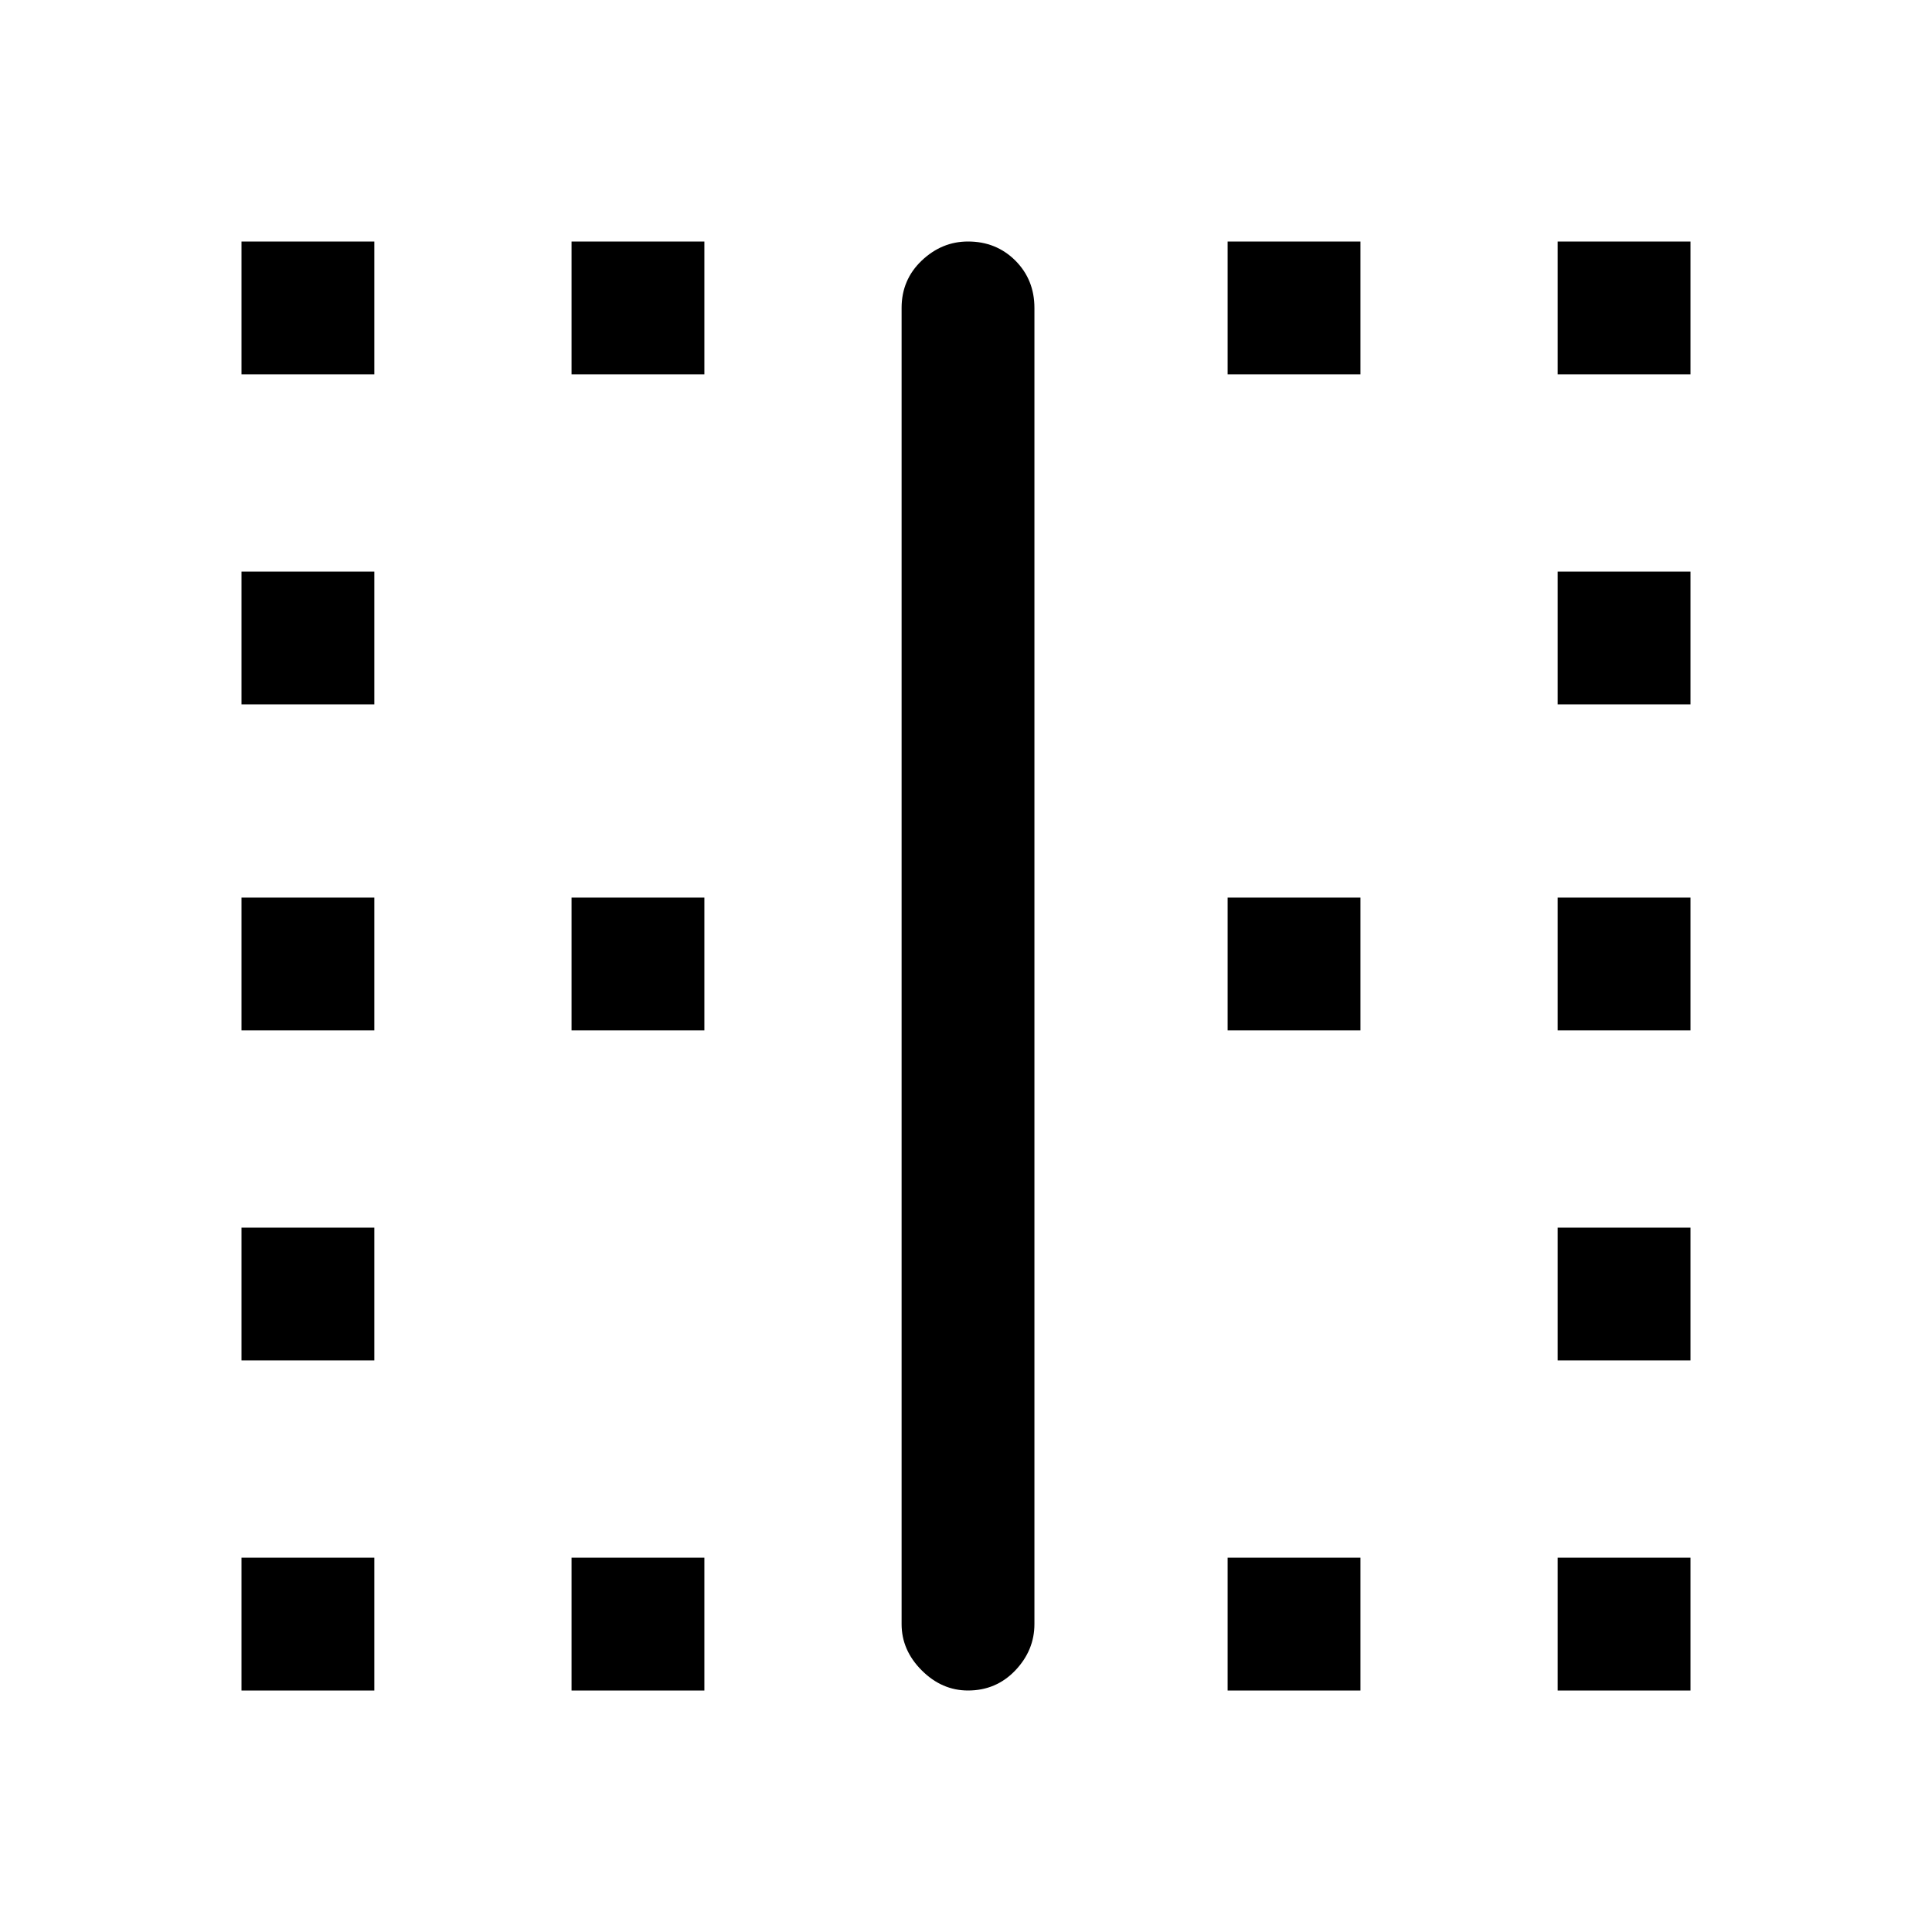 <svg xmlns="http://www.w3.org/2000/svg" height="24" width="24"><path d="M3 21v-1.65h1.65V21Zm0-4.1v-1.65h1.65v1.65Zm0-4.1v-1.65h1.65v1.65Zm0-4.05V7.1h1.65v1.65Zm0-4.1V3h1.65v1.65ZM7.1 21v-1.65h1.65V21Zm0-8.2v-1.65h1.65v1.65Zm0-8.15V3h1.65v1.65ZM12.025 21q-.325 0-.575-.25-.25-.25-.25-.575V3.825q0-.35.25-.588Q11.7 3 12.025 3q.35 0 .588.237.237.238.237.588v16.35q0 .325-.237.575-.238.25-.588.25Zm3.225 0v-1.65h1.65V21Zm0-8.2v-1.65h1.65v1.65Zm0-8.15V3h1.65v1.65ZM19.35 21v-1.65H21V21Zm0-4.1v-1.65H21v1.65Zm0-4.1v-1.65H21v1.65Zm0-4.05V7.1H21v1.65Zm0-4.1V3H21v1.65Z"/></svg>